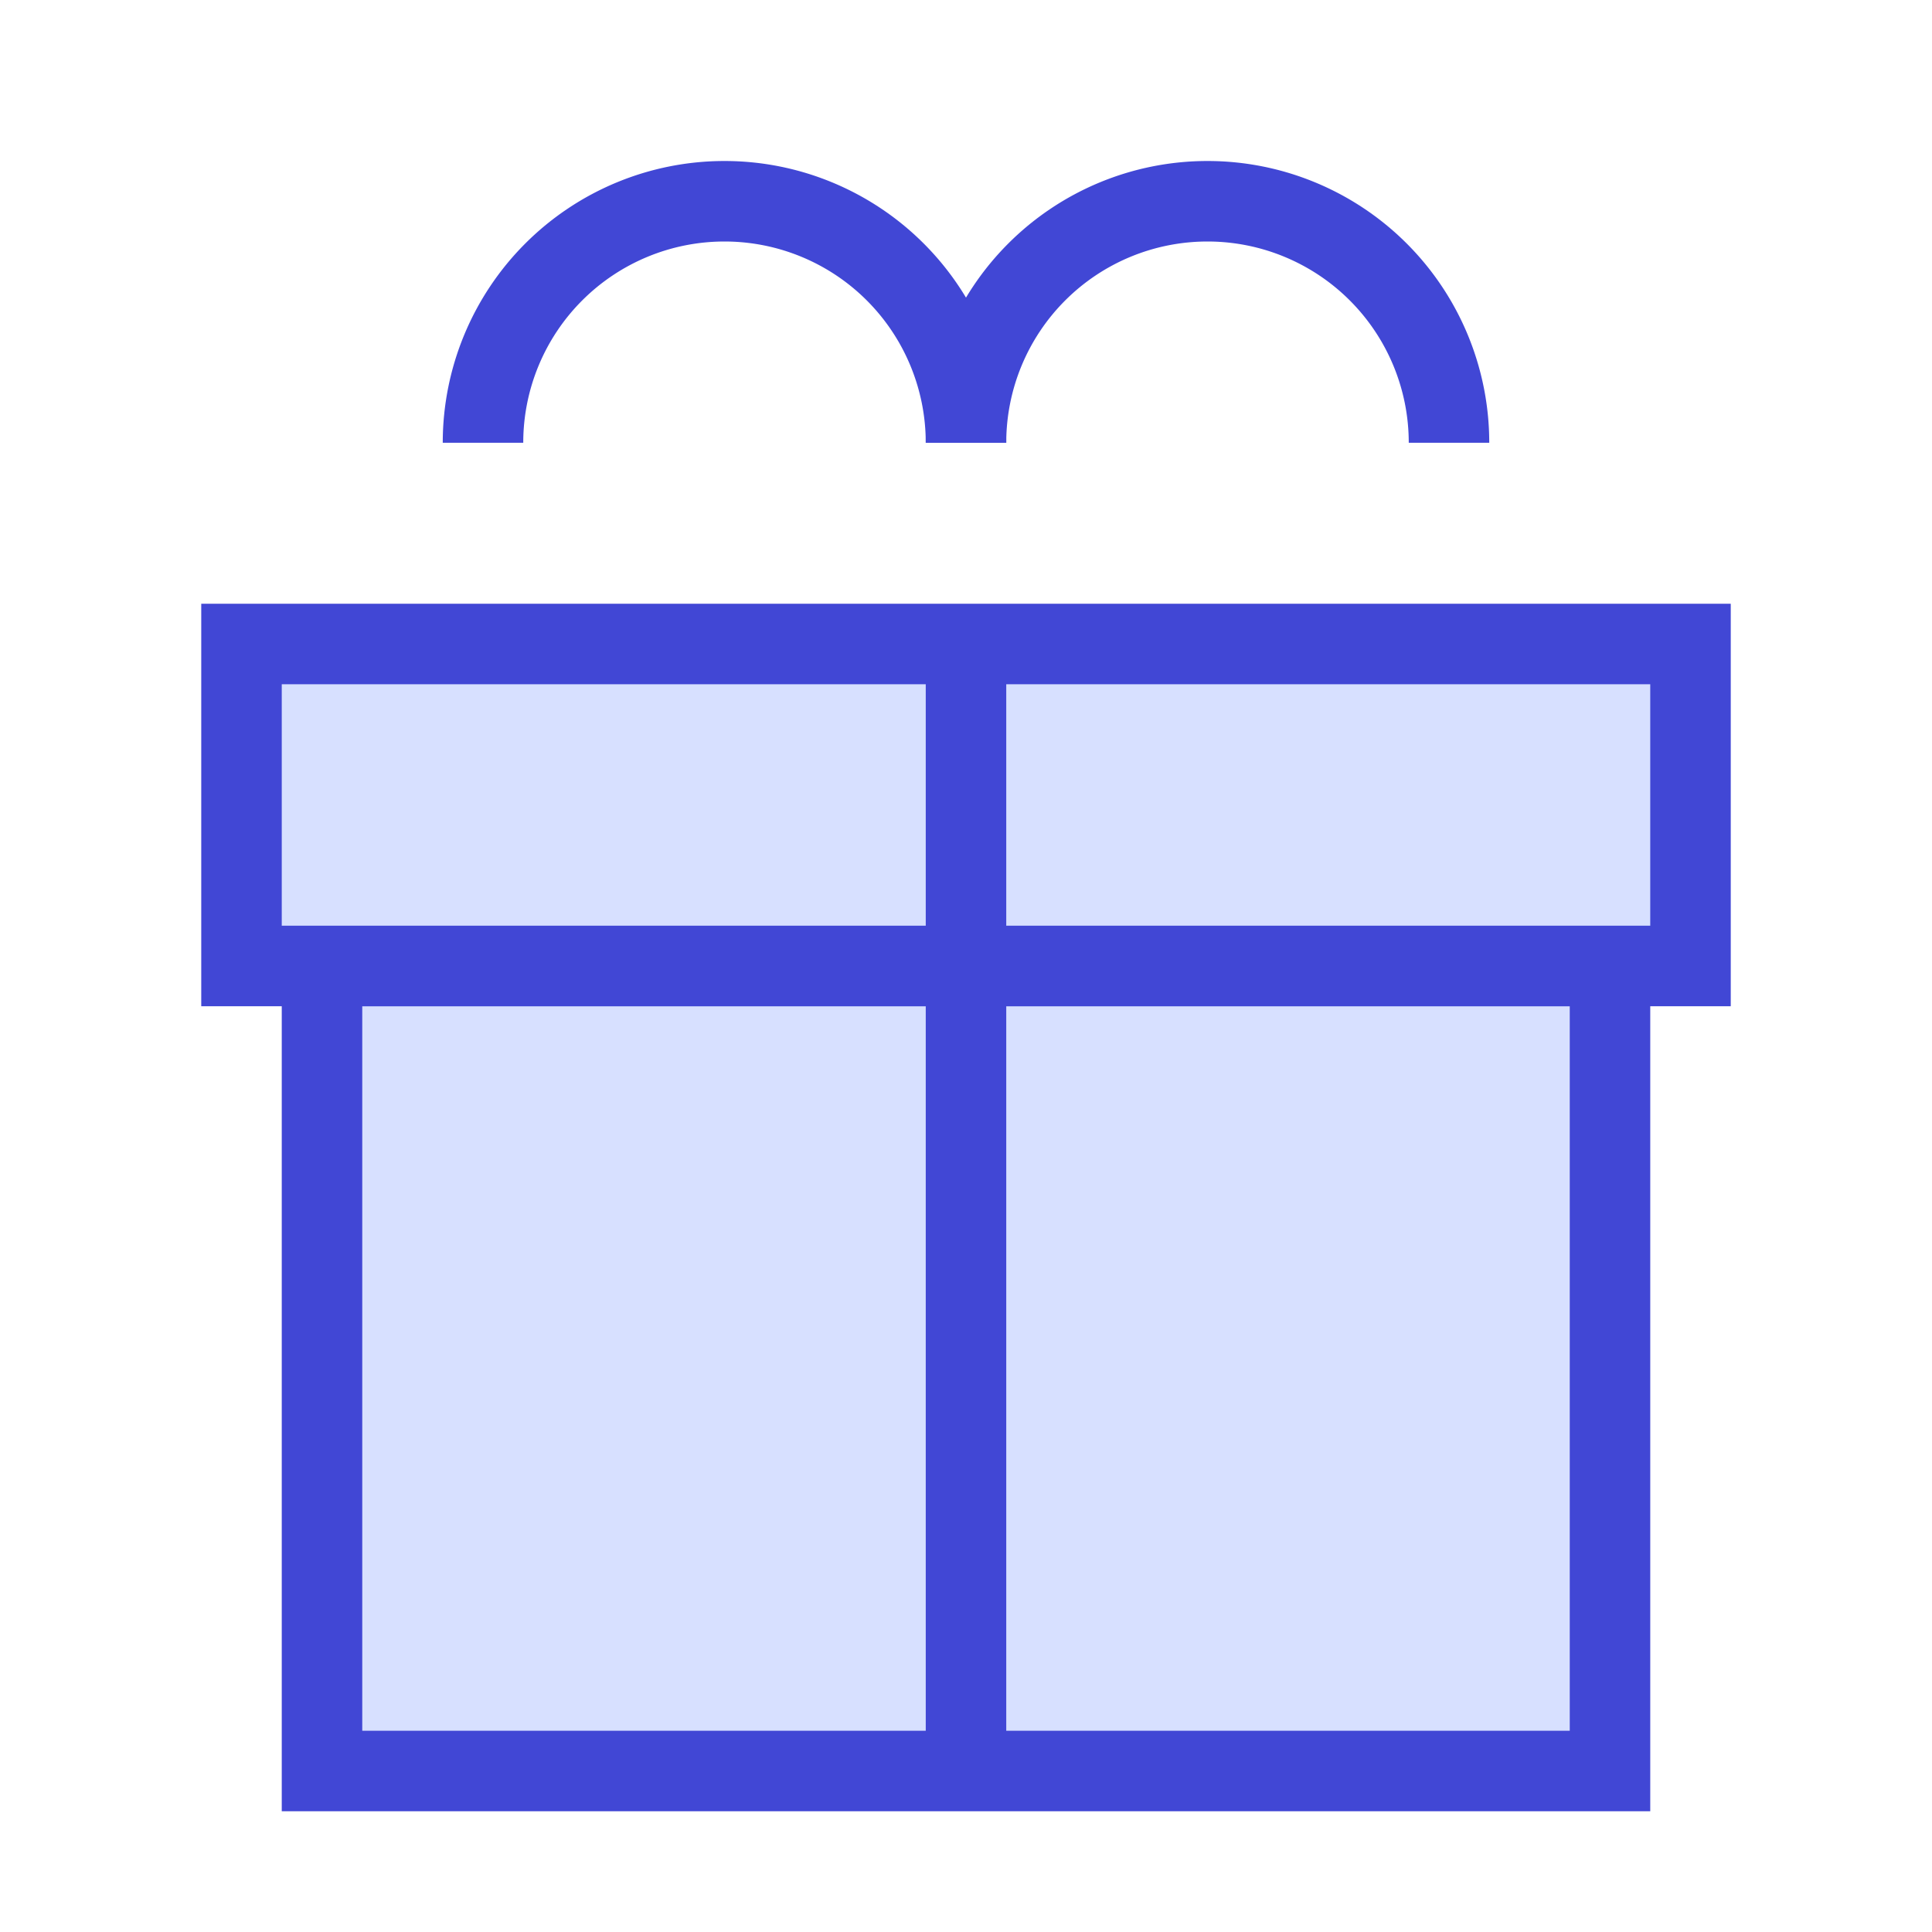 <svg xmlns="http://www.w3.org/2000/svg" fill="none" viewBox="0 0 24 24" id="Gift-2--Streamline-Sharp">
  <desc>
    Gift 2 Streamline Icon: https://streamlinehq.com
  </desc>
  <g id="gift-2--reward-box-social-present-gift-media-rating-bow">
    <path id="Vector 2688" fill="#d7e0ff" d="M3 12V8h18v4H3Z" stroke-width="1"></path>
    <path id="Vector 2689" fill="#d7e0ff" d="M4 22V12h16v10H4Z" stroke-width="1"></path>
    <path id="Vector 2685" stroke="#4147d5" d="M3 12V8h18v4H3Z" stroke-width="1"></path>
    <path id="Vector 2686" stroke="#4147d5" d="M4 22V12h16v10H4Z" stroke-width="1"></path>
    <path id="Vector 2687" stroke="#4147d5" d="M12 8v14" stroke-width="1"></path>
    <path id="Ellipse 553" stroke="#4147d5" d="M12 5.5a3 3 0 1 0 -6 0" stroke-width="1"></path>
    <path id="Ellipse 554" stroke="#4147d5" d="M18 5.5a3 3 0 1 0 -6 0" stroke-width="1"></path>
  </g>
</svg>